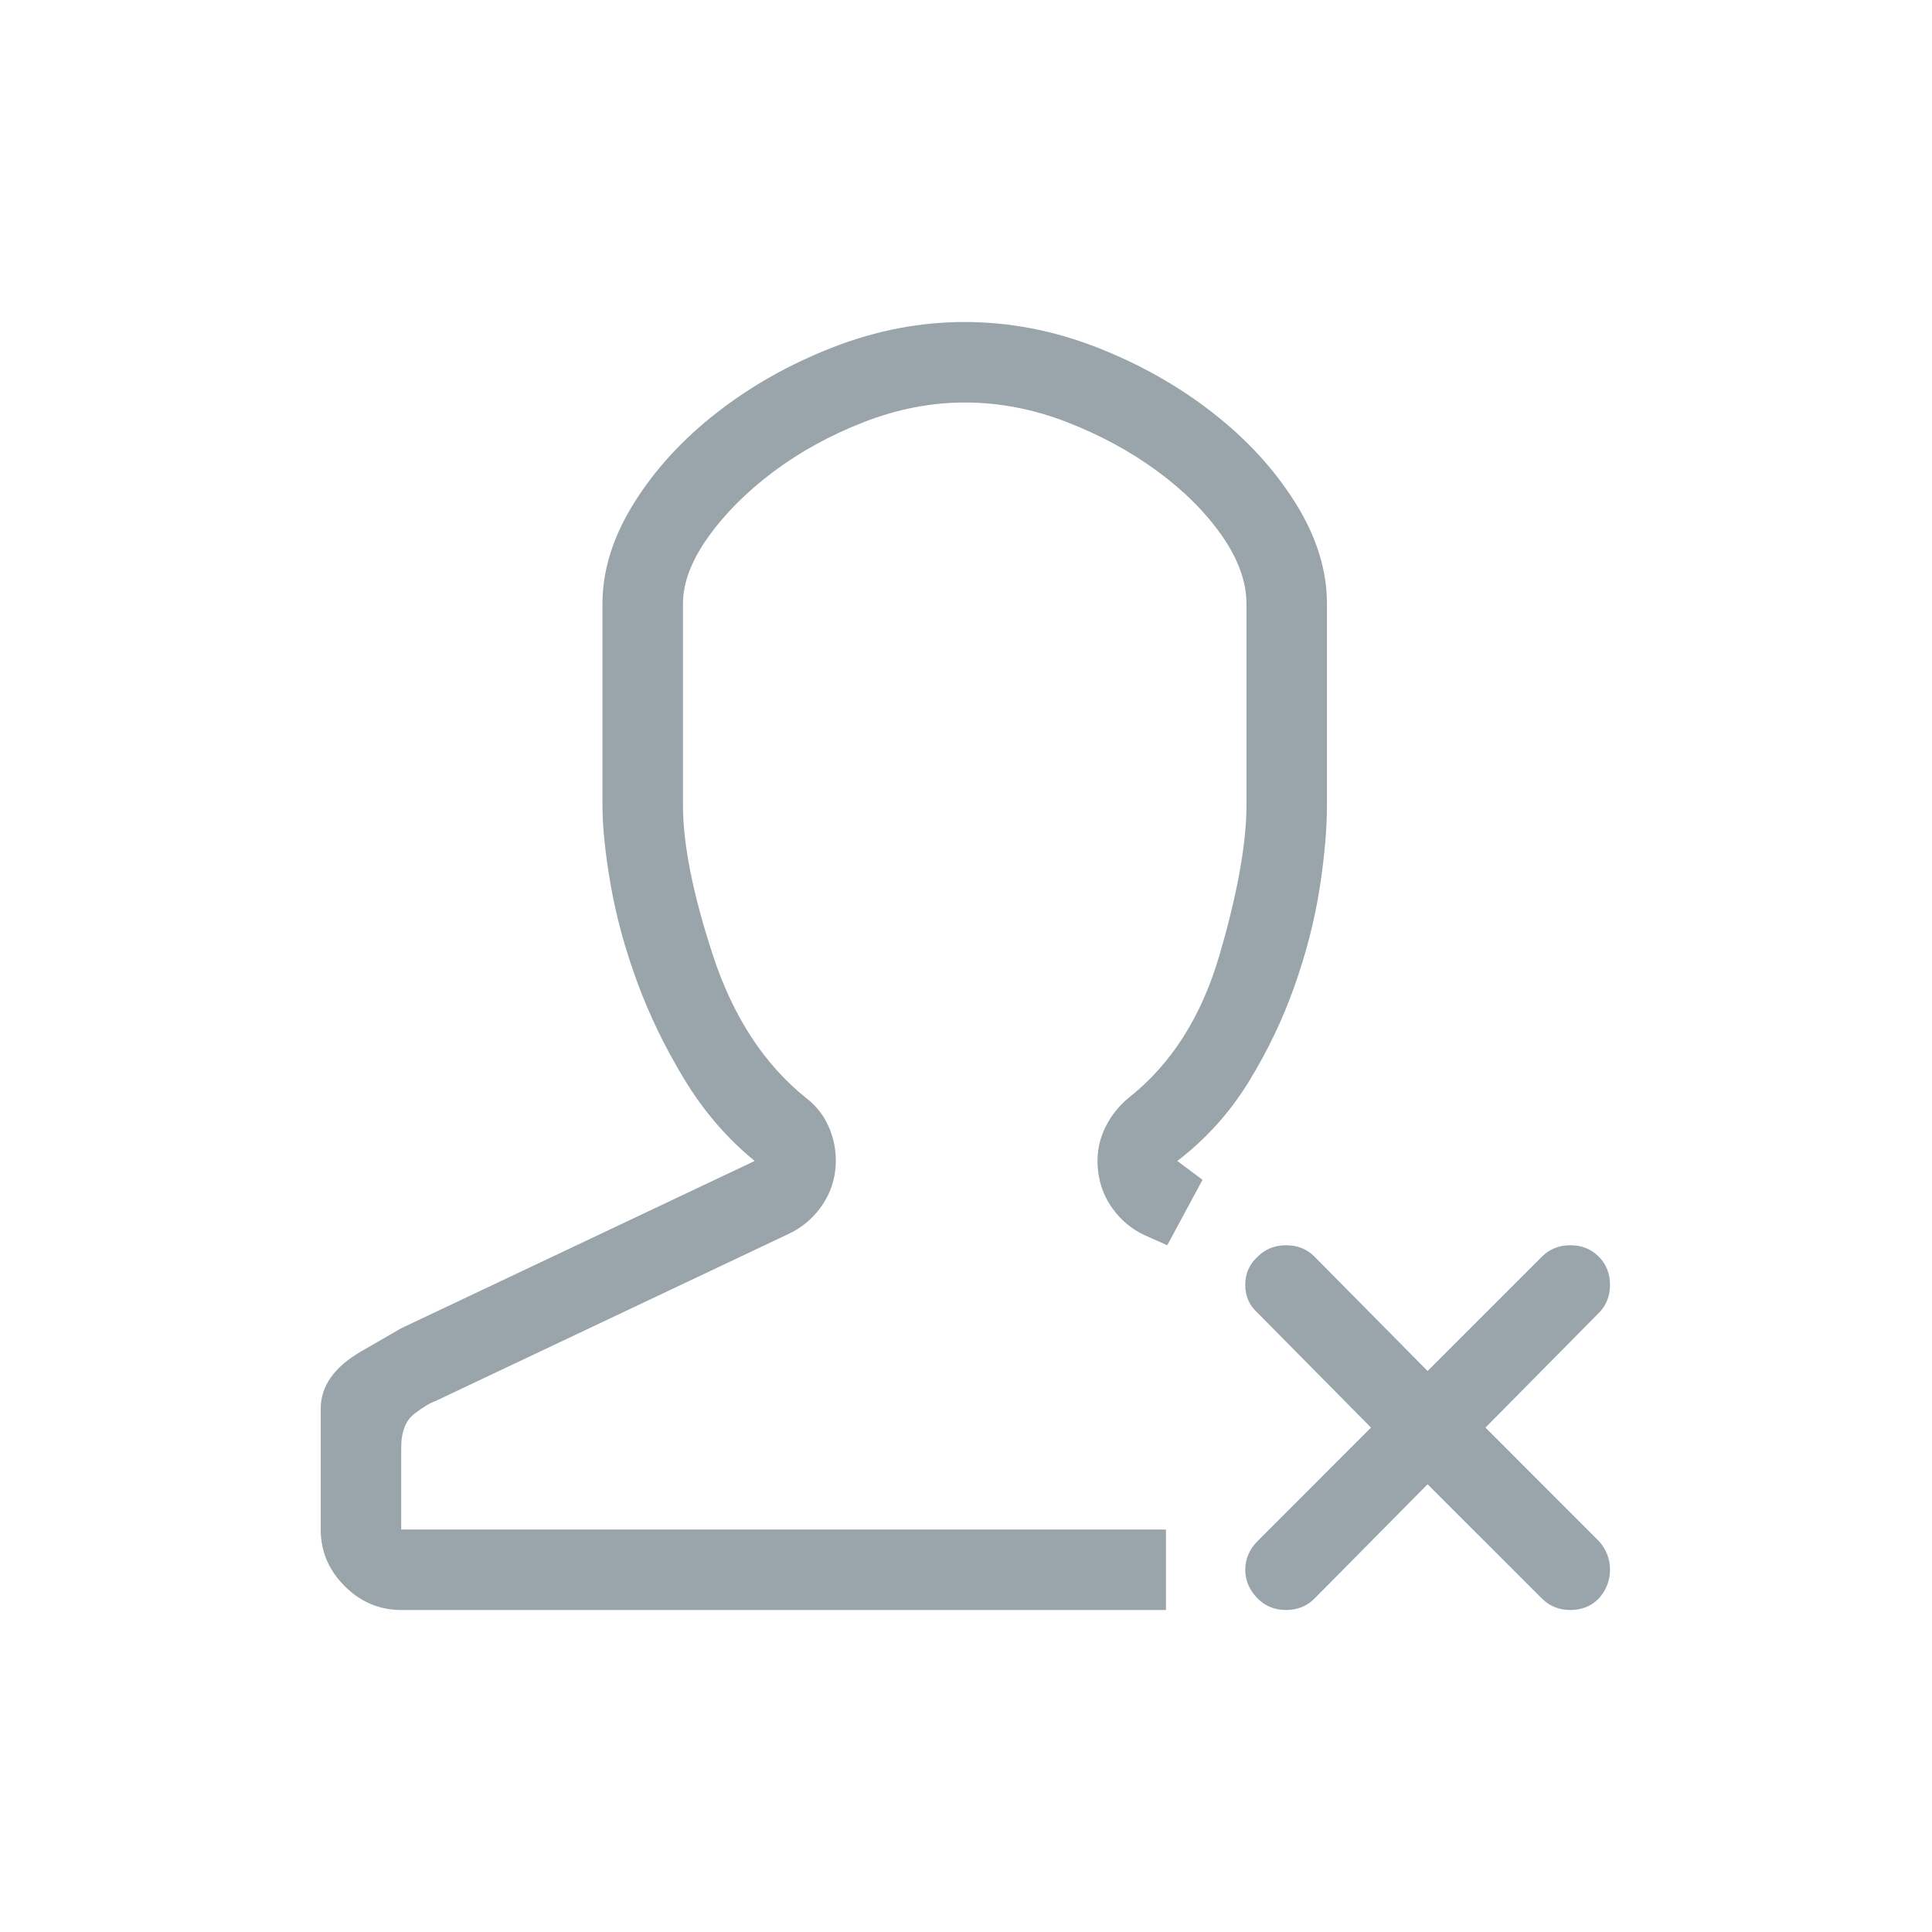 <svg xmlns="http://www.w3.org/2000/svg" width="24" height="24" viewBox="0 0 24 24">
  <path fill="#9AA5AB" fill-rule="evenodd" d="M16.484,10 C16.484,10.302 16.453,10.651 16.391,11.047 C16.328,11.443 16.224,11.846 16.078,12.258 C15.932,12.669 15.742,13.065 15.508,13.445 C15.273,13.826 14.979,14.151 14.625,14.422 L14.938,14.656 L14.5,15.469 L14.219,15.344 C14.062,15.271 13.932,15.164 13.828,15.023 C13.724,14.883 13.661,14.724 13.641,14.547 C13.62,14.37 13.643,14.203 13.711,14.047 C13.779,13.891 13.88,13.755 14.016,13.641 C14.547,13.224 14.924,12.633 15.148,11.867 C15.372,11.102 15.484,10.479 15.484,10 L15.484,7.5 C15.484,7.229 15.383,6.948 15.18,6.656 C14.977,6.365 14.708,6.096 14.375,5.852 C14.042,5.607 13.667,5.404 13.25,5.242 C12.833,5.081 12.411,5 11.984,5 C11.568,5 11.151,5.081 10.734,5.242 C10.318,5.404 9.943,5.609 9.609,5.859 C9.276,6.109 9.005,6.38 8.797,6.672 C8.589,6.964 8.484,7.24 8.484,7.5 L8.484,10 C8.484,10.49 8.609,11.115 8.859,11.875 C9.109,12.635 9.495,13.224 10.016,13.641 C10.151,13.745 10.25,13.878 10.312,14.039 C10.375,14.201 10.396,14.37 10.375,14.547 C10.354,14.714 10.292,14.867 10.188,15.008 C10.083,15.148 9.953,15.255 9.797,15.328 L5.406,17.406 C5.344,17.427 5.258,17.479 5.148,17.562 C5.039,17.646 4.984,17.786 4.984,17.984 L4.984,19 L14.484,19 L14.484,20 L4.984,20 C4.714,20 4.479,19.901 4.281,19.703 C4.083,19.505 3.984,19.271 3.984,19 L3.984,17.5 C3.984,17.219 4.151,16.982 4.484,16.789 L4.984,16.5 L9.375,14.422 C9.031,14.141 8.74,13.802 8.5,13.406 C8.26,13.01 8.065,12.607 7.914,12.195 C7.763,11.784 7.654,11.383 7.586,10.992 C7.518,10.602 7.484,10.271 7.484,10 L7.484,7.5 C7.484,7.083 7.615,6.667 7.875,6.25 C8.135,5.833 8.479,5.458 8.906,5.125 C9.333,4.792 9.815,4.521 10.352,4.312 C10.888,4.104 11.432,4 11.984,4 C12.536,4 13.081,4.104 13.617,4.312 C14.154,4.521 14.635,4.792 15.062,5.125 C15.49,5.458 15.833,5.833 16.094,6.25 C16.354,6.667 16.484,7.083 16.484,7.5 L16.484,10 Z M18.453,17.734 L19.859,19.141 C19.953,19.245 20,19.365 20,19.5 C20,19.635 19.953,19.755 19.859,19.859 C19.766,19.953 19.648,20 19.508,20 C19.367,20 19.25,19.953 19.156,19.859 L17.734,18.438 L16.328,19.859 C16.234,19.953 16.117,20 15.977,20 C15.836,20 15.719,19.953 15.625,19.859 C15.521,19.755 15.469,19.635 15.469,19.5 C15.469,19.365 15.521,19.245 15.625,19.141 L17.031,17.734 L15.625,16.312 C15.521,16.219 15.469,16.102 15.469,15.961 C15.469,15.82 15.521,15.703 15.625,15.609 C15.719,15.516 15.836,15.469 15.977,15.469 C16.117,15.469 16.234,15.516 16.328,15.609 L17.734,17.031 L19.156,15.609 C19.25,15.516 19.367,15.469 19.508,15.469 C19.648,15.469 19.766,15.516 19.859,15.609 C19.953,15.703 20,15.82 20,15.961 C20,16.102 19.953,16.219 19.859,16.312 L18.453,17.734 Z"/>
</svg>

